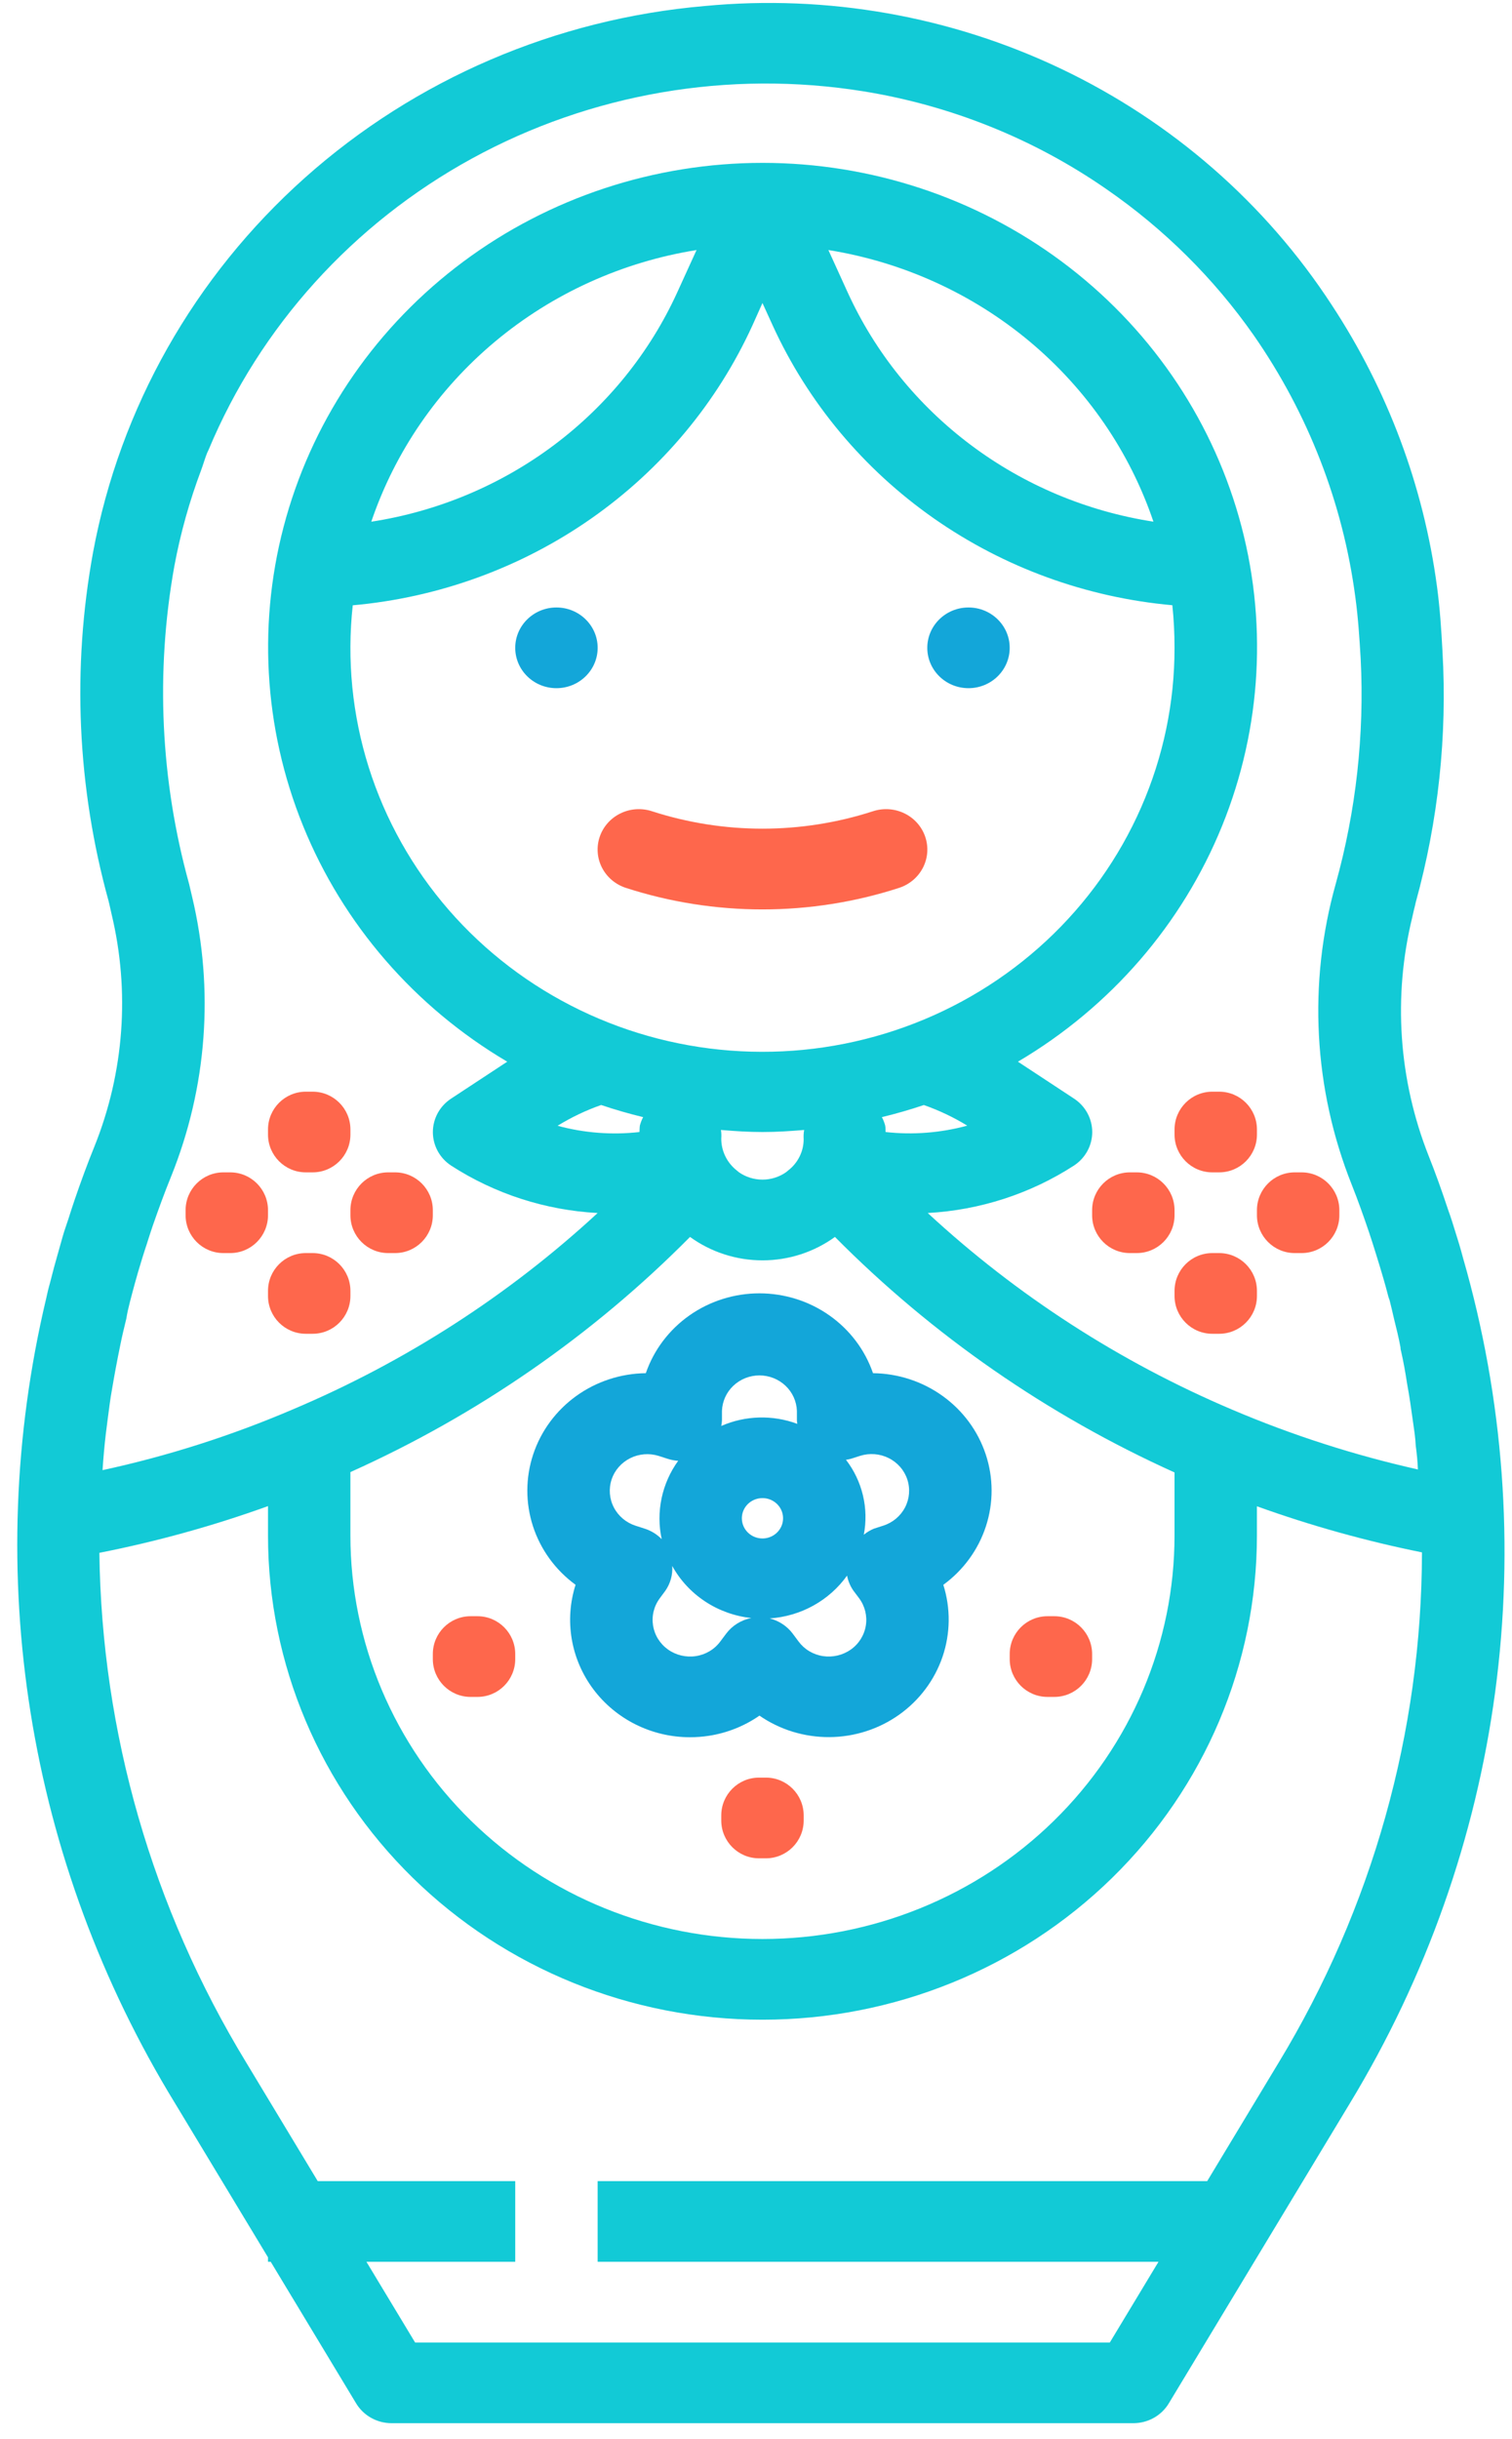 <svg width="80" height="129" viewBox="0 0 80 129" fill="none" xmlns="http://www.w3.org/2000/svg">
<path d="M9.27 111.251L14.18 119.384V119.62H14.324L18.843 127.108C19.036 127.428 19.311 127.692 19.64 127.876C19.969 128.06 20.341 128.156 20.72 128.156H59.964C60.343 128.156 60.715 128.06 61.044 127.876C61.374 127.692 61.648 127.428 61.841 127.108L71.414 111.251C75.461 104.582 78.079 97.177 79.109 89.486C80.139 81.795 79.559 73.98 77.405 66.515C77.375 66.408 77.349 66.302 77.318 66.193L77.203 65.794C77.078 65.382 76.956 64.991 76.834 64.609C76.764 64.396 76.695 64.183 76.616 63.969C76.276 62.943 75.94 62.008 75.589 61.129C73.997 57.1 73.697 52.692 74.728 48.492C74.778 48.278 74.817 48.078 74.874 47.873C74.887 47.824 74.894 47.773 74.907 47.723C76.1 43.402 76.578 38.922 76.322 34.452C76.261 33.311 76.187 32.169 76.032 31.025C75.324 25.716 73.421 20.626 70.459 16.124C66.957 10.752 62.005 6.432 56.152 3.643C50.298 0.853 43.77 -0.298 37.29 0.318C29.409 0.996 21.973 4.19 16.126 9.407C10.279 14.624 6.345 21.576 4.927 29.194C3.8 35.338 4.082 41.65 5.751 47.674C5.751 47.704 5.764 47.736 5.773 47.766L5.904 48.349C6.882 52.433 6.568 56.711 5.003 60.617C4.617 61.562 4.271 62.516 3.944 63.47C3.83 63.798 3.726 64.129 3.621 64.46C3.516 64.791 3.403 65.083 3.318 65.392L3.1 66.163C2.936 66.732 2.782 67.301 2.64 67.87C2.609 67.983 2.572 68.109 2.546 68.22C2.507 68.367 2.483 68.517 2.446 68.662C-1.013 83.187 1.434 98.46 9.27 111.251ZM67.658 109.079L63.873 115.353H31.621V119.62H61.296L58.721 123.888H21.963L19.388 119.62H27.261V115.353H16.811L13.026 109.079C8.057 100.92 5.378 91.622 5.258 82.125C8.293 81.527 11.275 80.701 14.18 79.654V81.209C14.18 88.001 16.936 94.514 21.843 99.317C26.749 104.119 33.403 106.817 40.342 106.817C47.281 106.817 53.935 104.119 58.842 99.317C63.748 94.514 66.504 88.001 66.504 81.209V79.664C69.349 80.687 72.268 81.502 75.236 82.101C75.224 91.596 72.606 100.913 67.658 109.079ZM6.876 68.85C6.959 68.525 7.044 68.209 7.136 67.872L7.301 67.29C7.449 66.788 7.602 66.284 7.766 65.796C7.868 65.476 7.968 65.156 8.08 64.831C8.385 63.952 8.705 63.077 9.058 62.209C10.952 57.505 11.337 52.348 10.164 47.425L10.007 46.755C8.49 41.278 8.222 35.543 9.222 29.954C9.546 28.209 10.026 26.496 10.654 24.832C10.757 24.553 10.838 24.261 10.949 23.979C10.973 23.915 11.008 23.857 11.034 23.795C13.763 17.263 18.676 11.83 24.969 8.385C31.262 4.939 38.564 3.686 45.679 4.829C50.312 5.577 54.711 7.346 58.542 10.004C61.588 12.106 64.227 14.722 66.334 17.731C69.214 21.87 71.056 26.616 71.711 31.582C71.861 32.673 71.929 33.761 71.994 34.849C72.195 38.858 71.749 42.873 70.673 46.746C69.198 52.005 69.497 57.589 71.525 62.667C71.855 63.498 72.151 64.332 72.435 65.171C72.563 65.55 72.69 65.952 72.818 66.366C72.947 66.78 73.08 67.219 73.204 67.646C73.283 67.921 73.361 68.197 73.433 68.478C73.448 68.544 73.467 68.609 73.49 68.672L73.525 68.77C73.61 69.093 73.677 69.411 73.756 69.742C73.882 70.247 74.007 70.747 74.1 71.259V71.278C74.1 71.348 74.122 71.419 74.137 71.491C74.257 72.02 74.355 72.558 74.447 73.166C74.571 73.83 74.665 74.492 74.781 75.33C74.828 75.663 74.879 75.971 74.909 76.474C74.966 76.901 75.005 77.298 75.022 77.716C71.655 76.96 68.365 75.902 65.196 74.554C59.249 72.031 53.797 68.511 49.087 64.153C51.846 64.001 54.516 63.136 56.822 61.645C57.12 61.45 57.364 61.186 57.533 60.877C57.701 60.568 57.79 60.223 57.79 59.872C57.79 59.521 57.701 59.176 57.533 58.867C57.364 58.557 57.12 58.294 56.822 58.099L53.859 56.15C58.755 53.261 62.548 48.882 64.66 43.682C66.772 38.483 67.086 32.749 65.554 27.359C64.022 21.968 60.728 17.217 56.176 13.832C51.624 10.447 46.065 8.614 40.349 8.614C34.632 8.614 29.073 10.447 24.521 13.832C19.969 17.217 16.675 21.968 15.143 27.359C13.611 32.749 13.925 38.483 16.037 43.682C18.149 48.882 21.943 53.261 26.838 56.15L23.871 58.101C23.573 58.296 23.329 58.56 23.16 58.869C22.992 59.178 22.903 59.523 22.903 59.874C22.903 60.225 22.992 60.57 23.16 60.879C23.329 61.188 23.573 61.452 23.871 61.647C26.182 63.14 28.857 64.005 31.621 64.153C26.904 68.51 21.444 72.026 15.488 74.541C12.248 75.928 8.879 77.004 5.426 77.752C5.468 77.093 5.527 76.438 5.601 75.817L5.71 74.963C5.775 74.468 5.836 73.969 5.928 73.469C6.059 72.68 6.205 71.912 6.364 71.141C6.455 70.674 6.571 70.205 6.686 69.731C6.73 69.443 6.8 69.146 6.876 68.85ZM18.54 77.855C25.266 74.835 31.359 70.618 36.509 65.418C37.619 66.222 38.963 66.657 40.343 66.657C41.724 66.657 43.068 66.222 44.177 65.418C49.331 70.618 55.423 74.84 62.144 77.874V81.209C62.144 86.869 59.847 92.297 55.758 96.299C51.67 100.301 46.124 102.549 40.342 102.549C34.56 102.549 29.014 100.301 24.926 96.299C20.837 92.297 18.54 86.869 18.54 81.209V77.855ZM18.664 32.013C23.215 31.606 27.573 30.02 31.29 27.418C35.007 24.816 37.948 21.292 39.812 17.208L40.342 16.026L40.881 17.208C42.747 21.29 45.689 24.812 49.405 27.413C53.122 30.015 57.479 31.601 62.029 32.009C62.107 32.758 62.145 33.51 62.144 34.262C62.148 37.162 61.548 40.031 60.38 42.696C59.213 45.361 57.504 47.765 55.356 49.762C53.208 51.758 50.667 53.306 47.888 54.309C45.108 55.312 42.15 55.751 39.191 55.598C36.233 55.445 33.338 54.704 30.683 53.419C28.027 52.134 25.667 50.334 23.746 48.127C21.825 45.919 20.384 43.352 19.51 40.582C18.636 37.812 18.349 34.896 18.664 32.013ZM19.645 27.592C20.901 23.888 23.169 20.591 26.202 18.058C29.235 15.526 32.919 13.854 36.854 13.224L35.831 15.467C34.379 18.647 32.137 21.422 29.311 23.54C26.484 25.657 23.162 27.05 19.645 27.592ZM43.83 13.224C47.763 13.855 51.444 15.527 54.476 18.059C57.507 20.592 59.773 23.887 61.028 27.59C57.514 27.047 54.194 25.654 51.37 23.537C48.545 21.421 46.305 18.647 44.853 15.469L43.83 13.224ZM51.18 59.531C49.775 59.915 48.306 60.03 46.856 59.87C46.856 59.755 46.856 59.642 46.835 59.526C46.794 59.372 46.736 59.223 46.66 59.082C47.415 58.899 48.154 58.688 48.88 58.442C49.688 58.725 50.462 59.092 51.189 59.539L51.18 59.531ZM38.162 60.213C38.174 60.062 38.168 59.911 38.145 59.761C38.873 59.821 39.605 59.87 40.349 59.87C41.092 59.87 41.82 59.821 42.548 59.761C42.519 59.924 42.51 60.089 42.522 60.254C42.521 60.572 42.447 60.885 42.304 61.171C42.162 61.456 41.956 61.707 41.7 61.904C41.661 61.933 41.624 61.965 41.585 61.999C41.221 62.251 40.787 62.387 40.342 62.387C39.897 62.387 39.463 62.251 39.099 61.999C39.06 61.965 39.023 61.933 38.984 61.904C38.726 61.7 38.518 61.443 38.376 61.15C38.233 60.858 38.16 60.538 38.162 60.213ZM31.811 58.442C32.537 58.688 33.276 58.899 34.028 59.082C33.954 59.224 33.896 59.373 33.856 59.526C33.839 59.642 33.841 59.755 33.834 59.87C32.382 60.034 30.911 59.922 29.502 59.539C30.226 59.092 30.998 58.724 31.804 58.442H31.811Z" fill="#12CAD6"/>
<path d="M29.441 36.396C30.645 36.396 31.622 35.441 31.622 34.262C31.622 33.084 30.645 32.128 29.441 32.128C28.237 32.128 27.261 33.084 27.261 34.262C27.261 35.441 28.237 36.396 29.441 36.396Z" fill="#13A6D9"/>
<path d="M51.243 36.396C52.447 36.396 53.423 35.441 53.423 34.262C53.423 33.084 52.447 32.128 51.243 32.128C50.039 32.128 49.063 33.084 49.063 34.262C49.063 35.441 50.039 36.396 51.243 36.396Z" fill="#13A6D9"/>
<path d="M30.452 83.819C30.157 84.747 30.088 85.731 30.252 86.69C30.416 87.65 30.807 88.558 31.395 89.342C31.983 90.126 32.751 90.764 33.637 91.205C34.523 91.645 35.502 91.876 36.496 91.878C36.833 91.878 37.17 91.853 37.503 91.802C38.469 91.653 39.386 91.288 40.183 90.735C41.266 91.483 42.562 91.88 43.888 91.871C45.214 91.862 46.504 91.447 47.577 90.684C48.65 89.921 49.452 88.849 49.871 87.617C50.289 86.385 50.303 85.056 49.911 83.817C50.975 83.04 51.764 81.957 52.166 80.718C52.569 79.48 52.565 78.15 52.154 76.914C51.743 75.678 50.947 74.6 49.877 73.831C48.808 73.061 47.519 72.639 46.191 72.624C45.767 71.393 44.958 70.324 43.88 69.566C42.802 68.809 41.508 68.401 40.181 68.401C38.853 68.401 37.559 68.809 36.481 69.566C35.403 70.324 34.594 71.393 34.17 72.624C32.843 72.64 31.555 73.062 30.486 73.832C29.418 74.602 28.622 75.68 28.212 76.915C27.802 78.15 27.797 79.479 28.199 80.717C28.601 81.955 29.389 83.038 30.452 83.814V83.819ZM38.423 86.398L38.114 86.81C37.962 87.017 37.769 87.193 37.547 87.326C37.325 87.459 37.078 87.548 36.821 87.587C36.301 87.666 35.771 87.541 35.345 87.239C35.134 87.089 34.956 86.9 34.82 86.683C34.684 86.466 34.594 86.224 34.553 85.973C34.513 85.721 34.523 85.464 34.584 85.216C34.645 84.969 34.755 84.735 34.909 84.529L35.21 84.122C35.474 83.738 35.6 83.279 35.567 82.818C35.984 83.574 36.583 84.22 37.312 84.7C38.041 85.18 38.878 85.48 39.751 85.573C39.218 85.675 38.744 85.97 38.423 86.398ZM39.252 80.298C39.252 80.087 39.316 79.88 39.435 79.705C39.555 79.529 39.725 79.393 39.925 79.312C40.124 79.231 40.343 79.21 40.554 79.251C40.766 79.292 40.96 79.394 41.113 79.543C41.265 79.692 41.369 79.882 41.411 80.09C41.453 80.296 41.431 80.511 41.349 80.706C41.266 80.901 41.127 81.067 40.947 81.185C40.768 81.302 40.557 81.365 40.342 81.365C40.053 81.365 39.775 81.252 39.571 81.052C39.367 80.852 39.252 80.581 39.252 80.298ZM45.018 87.239C44.592 87.54 44.062 87.665 43.542 87.587C43.285 87.548 43.038 87.459 42.816 87.326C42.594 87.193 42.401 87.017 42.249 86.81L41.946 86.403C41.648 86.003 41.216 85.717 40.725 85.594C41.537 85.539 42.326 85.308 43.034 84.916C43.742 84.524 44.352 83.982 44.818 83.33C44.872 83.614 44.985 83.883 45.151 84.122L45.457 84.529C45.765 84.945 45.893 85.464 45.811 85.972C45.729 86.481 45.445 86.936 45.02 87.239H45.018ZM45.507 76.996C46.007 76.838 46.551 76.88 47.02 77.114C47.488 77.347 47.843 77.753 48.005 78.243C48.167 78.732 48.124 79.265 47.886 79.723C47.647 80.182 47.232 80.529 46.732 80.688L46.241 80.846C46.047 80.927 45.865 81.035 45.703 81.168C45.836 80.48 45.821 79.771 45.659 79.089C45.497 78.406 45.191 77.764 44.761 77.204C44.849 77.192 44.935 77.174 45.02 77.152L45.507 76.996ZM38.199 74.619C38.216 74.116 38.432 73.638 38.802 73.288C39.172 72.938 39.667 72.742 40.182 72.742C40.696 72.742 41.191 72.938 41.561 73.288C41.931 73.638 42.147 74.116 42.164 74.619V75.125C42.164 75.185 42.182 75.245 42.186 75.304C40.883 74.818 39.435 74.858 38.162 75.415C38.181 75.317 38.194 75.218 38.199 75.119V74.619ZM32.358 78.247C32.521 77.759 32.875 77.355 33.341 77.121C33.808 76.887 34.35 76.843 34.85 76.999L35.338 77.156C35.515 77.212 35.698 77.246 35.883 77.257C35.453 77.852 35.154 78.527 35.004 79.24C34.854 79.954 34.856 80.69 35.011 81.403C34.766 81.15 34.46 80.96 34.122 80.85L33.631 80.692C33.132 80.532 32.718 80.185 32.48 79.727C32.241 79.268 32.198 78.736 32.36 78.247H32.358Z" fill="#13A6D9"/>
<path d="M33.113 46.957C37.808 48.477 42.877 48.477 47.572 46.957C48.121 46.778 48.576 46.393 48.835 45.887C49.094 45.38 49.137 44.793 48.954 44.256C48.772 43.718 48.378 43.273 47.861 43.02C47.343 42.766 46.743 42.724 46.194 42.903C42.395 44.134 38.291 44.134 34.491 42.903C33.941 42.724 33.342 42.766 32.825 43.02C32.307 43.273 31.913 43.718 31.731 44.256C31.548 44.793 31.591 45.38 31.85 45.887C32.109 46.393 32.564 46.778 33.113 46.957Z" fill="#FE674C"/>
<path d="M60.145 62.003H59.784C58.68 62.003 57.784 62.899 57.784 64.003V64.272C57.784 65.376 58.68 66.272 59.784 66.272H60.145C61.249 66.272 62.145 65.376 62.145 64.272V64.003C62.145 62.899 61.249 62.003 60.145 62.003Z" fill="#FE674C"/>
<path d="M64.505 66.272H64.144C63.04 66.272 62.145 67.167 62.145 68.272V68.54C62.145 69.644 63.04 70.54 64.144 70.54H64.505C65.609 70.54 66.505 69.644 66.505 68.54V68.272C66.505 67.167 65.609 66.272 64.505 66.272Z" fill="#FE674C"/>
<path d="M64.505 57.736H64.144C63.04 57.736 62.145 58.631 62.145 59.736V60.003C62.145 61.108 63.04 62.003 64.144 62.003H64.505C65.609 62.003 66.505 61.108 66.505 60.003V59.736C66.505 58.631 65.609 57.736 64.505 57.736Z" fill="#FE674C"/>
<path d="M68.865 62.003H68.505C67.4 62.003 66.505 62.899 66.505 64.003V64.272C66.505 65.376 67.4 66.272 68.505 66.272H68.865C69.97 66.272 70.865 65.376 70.865 64.272V64.003C70.865 62.899 69.97 62.003 68.865 62.003Z" fill="#FE674C"/>
<path d="M12.18 62.003H11.82C10.715 62.003 9.82 62.899 9.82 64.003V64.272C9.82 65.376 10.715 66.272 11.82 66.272H12.18C13.285 66.272 14.18 65.376 14.18 64.272V64.003C14.18 62.899 13.285 62.003 12.18 62.003Z" fill="#FE674C"/>
<path d="M16.541 57.736H16.18C15.076 57.736 14.18 58.631 14.18 59.736V60.003C14.18 61.108 15.076 62.003 16.18 62.003H16.541C17.645 62.003 18.541 61.108 18.541 60.003V59.736C18.541 58.631 17.645 57.736 16.541 57.736Z" fill="#FE674C"/>
<path d="M20.901 62.003H20.541C19.436 62.003 18.541 62.899 18.541 64.003V64.272C18.541 65.376 19.436 66.272 20.541 66.272H20.901C22.006 66.272 22.901 65.376 22.901 64.272V64.003C22.901 62.899 22.006 62.003 20.901 62.003Z" fill="#FE674C"/>
<path d="M16.541 66.272H16.18C15.076 66.272 14.18 67.167 14.18 68.272V68.54C14.18 69.644 15.076 70.54 16.18 70.54H16.541C17.645 70.54 18.541 69.644 18.541 68.54V68.272C18.541 67.167 17.645 66.272 16.541 66.272Z" fill="#FE674C"/>
<path d="M55.784 85.477H55.424C54.319 85.477 53.424 86.373 53.424 87.477V87.745C53.424 88.85 54.319 89.745 55.424 89.745H55.784C56.889 89.745 57.784 88.85 57.784 87.745V87.477C57.784 86.373 56.889 85.477 55.784 85.477Z" fill="#FE674C"/>
<path d="M25.261 85.477H24.901C23.796 85.477 22.901 86.373 22.901 87.477V87.745C22.901 88.85 23.796 89.745 24.901 89.745H25.261C26.366 89.745 27.261 88.85 27.261 87.745V87.477C27.261 86.373 26.366 85.477 25.261 85.477Z" fill="#FE674C"/>
<path d="M40.523 94.013H40.162C39.057 94.013 38.162 94.908 38.162 96.013V96.281C38.162 97.385 39.057 98.281 40.162 98.281H40.523C41.627 98.281 42.523 97.385 42.523 96.281V96.013C42.523 94.908 41.627 94.013 40.523 94.013Z" fill="#FE674C"/>
</svg>
